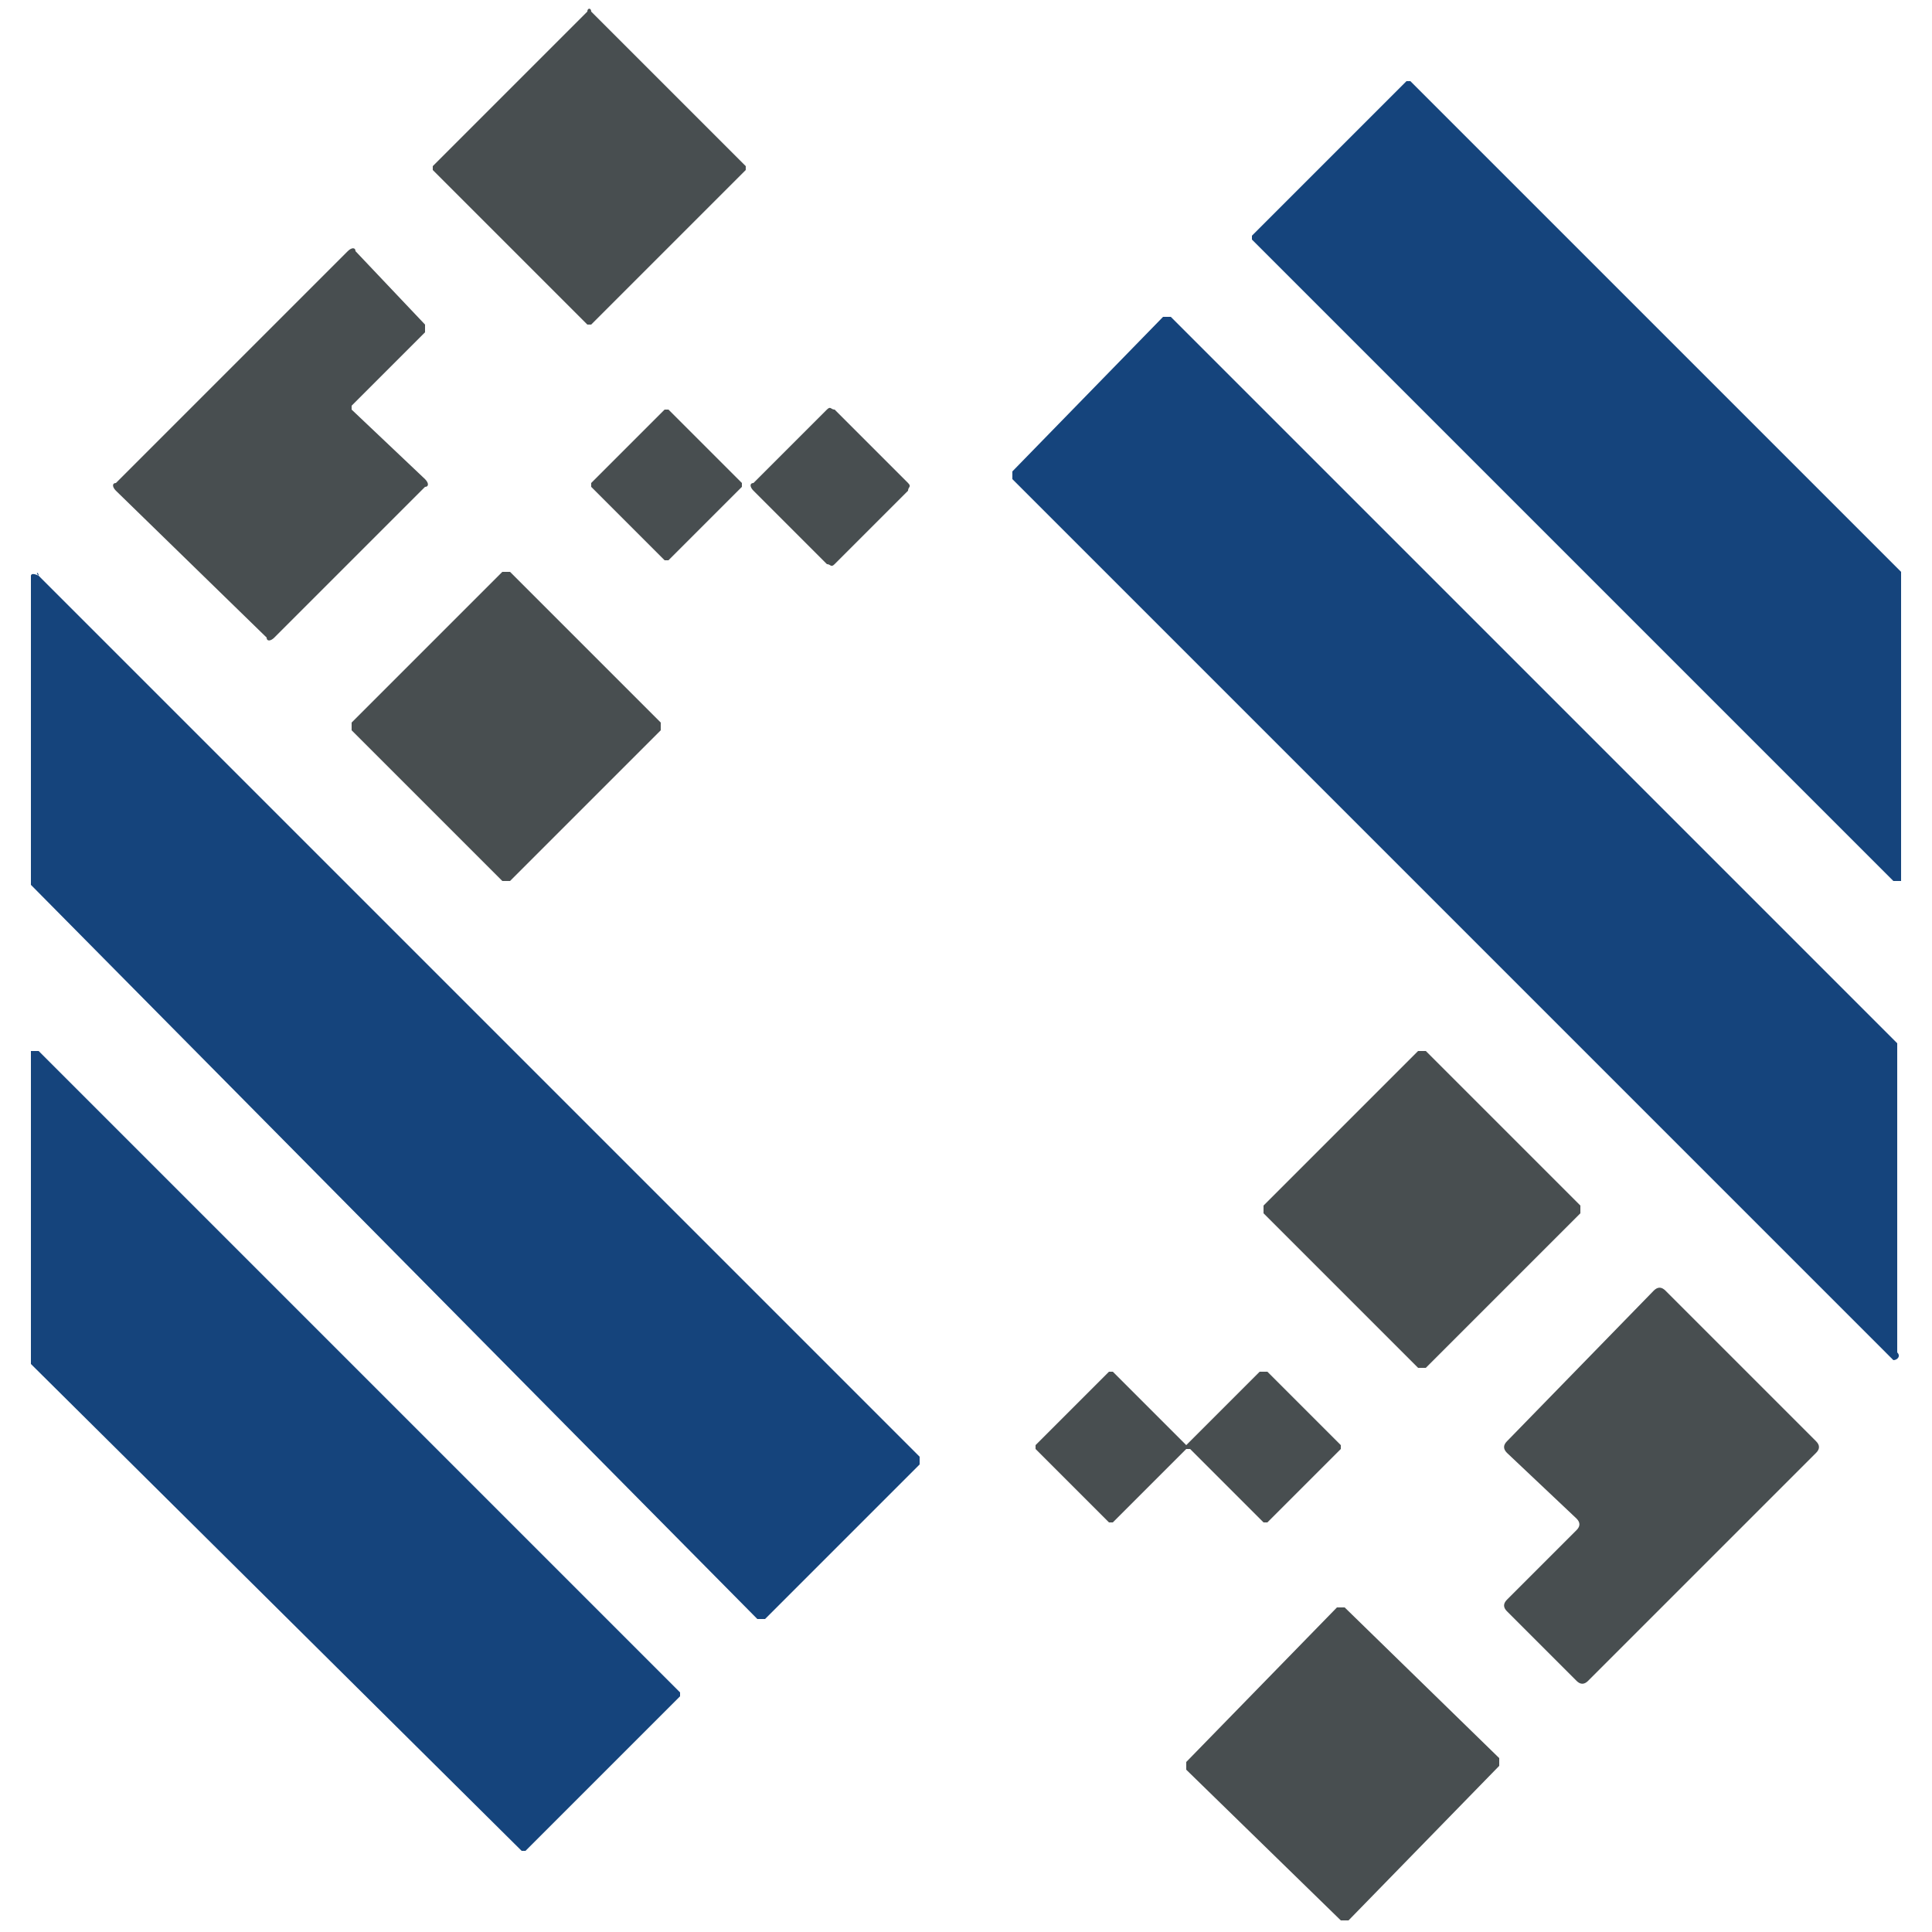 <?xml version="1.0" encoding="utf-8"?>
<!-- Generator: Adobe Illustrator 25.0.0, SVG Export Plug-In . SVG Version: 6.00 Build 0)  -->
<svg version="1.1" id="Capa_1" xmlns="http://www.w3.org/2000/svg" xmlns:xlink="http://www.w3.org/1999/xlink" x="0px" y="0px"
	 viewBox="0 0 50 50" style="enable-background:new 0 0 50 50;" xml:space="preserve">
<style type="text/css">
	.st0{fill:#484E50;}
	.st1{fill:#15447C;}
</style>
<path class="st0" d="M15.3,0.3l4,4c0,0,0,0.1,0,0.1l-4,4c0,0-0.1,0-0.1,0l-4-4c0,0,0-0.1,0-0.1l4-4C15.2,0.2,15.3,0.2,15.3,0.3z"/>
<path class="st1" d="M49,22.8L32.4,6.2c0,0,0-0.1,0-0.1l4-4c0,0,0.1,0,0.1,0l12.7,12.7c0,0,0,0,0,0.1l0,7.9
	C49.2,22.8,49.2,22.8,49,22.8C49.1,22.8,49,22.8,49,22.8z"/>
<path class="st0" d="M9.1,10.6l1.9,1.8c0.1,0.1,0.1,0.2,0,0.2c0,0,0,0,0,0l-3.9,3.9c-0.1,0.1-0.2,0.1-0.2,0L3,12.7
	c-0.1-0.1-0.1-0.2,0-0.2c0,0,0,0,0,0l6-6c0.1-0.1,0.2-0.1,0.2,0c0,0,0,0,0,0L11,8.4C11,8.4,11,8.5,11,8.6l-1.9,1.9
	C9.1,10.5,9.1,10.6,9.1,10.6C9.1,10.6,9.1,10.6,9.1,10.6z"/>
<path class="st1" d="M49,35.2L26.2,12.4c0,0,0-0.1,0-0.2c0,0,0,0,0,0l3.9-4c0,0,0.1,0,0.2,0c0,0,0,0,0,0l18.8,18.8c0,0,0,0.1,0,0.1
	l0,7.9C49.2,35.1,49.1,35.2,49,35.2C49.1,35.2,49,35.2,49,35.2z"/>
<path class="st0" d="M17.3,10.6l1.9,1.9c0,0,0,0.1,0,0.1l-1.9,1.9c0,0-0.1,0-0.1,0l-1.9-1.9c0,0,0-0.1,0-0.1l1.9-1.9
	C17.3,10.6,17.3,10.6,17.3,10.6z"/>
<path class="st0" d="M19.5,12.5l1.9-1.9c0.1-0.1,0.1,0,0.2,0l1.9,1.9c0.1,0.1,0,0.1,0,0.2l-1.9,1.9c-0.1,0.1-0.1,0-0.2,0l-1.9-1.9
	C19.4,12.6,19.4,12.5,19.5,12.5z"/>
<path class="st1" d="M1,14.9l22.8,22.8c0,0,0,0.1,0,0.2c0,0,0,0,0,0l-4,4c0,0-0.1,0-0.2,0c0,0,0,0,0,0L0.8,22.9c0,0,0,0,0-0.1v-7.9
	C0.8,14.9,0.8,14.8,1,14.9C0.9,14.8,1,14.8,1,14.9z"/>
<path class="st0" d="M9.1,18.7l3.9-3.9c0,0,0.1,0,0.2,0l3.9,3.9c0,0,0,0.1,0,0.2l-3.9,3.9c0,0-0.1,0-0.2,0l-3.9-3.9
	C9.1,18.8,9.1,18.7,9.1,18.7z"/>
<path class="st1" d="M1,27.2l16.6,16.6c0,0,0,0.1,0,0.1l-4,4c0,0-0.1,0-0.1,0L0.8,35.3c0,0,0,0,0-0.1v-8C0.8,27.2,0.8,27.2,1,27.2
	C0.9,27.2,0.9,27.2,1,27.2z"/>
<path class="st0" d="M36.9,27.2l4,4c0,0,0,0.1,0,0.2l-4,4c0,0-0.1,0-0.2,0l-4-4c0,0,0-0.1,0-0.2l4-4C36.8,27.2,36.9,27.2,36.9,27.2z
	"/>
<path class="st0" d="M40.8,39.3L39,37.6c-0.1-0.1-0.1-0.2,0-0.3l3.8-3.9c0.1-0.1,0.2-0.1,0.3,0l3.9,3.9c0.1,0.1,0.1,0.2,0,0.3
	l-5.9,5.9c-0.1,0.1-0.2,0.1-0.3,0L39,41.7c-0.1-0.1-0.1-0.2,0-0.3l1.8-1.8C40.9,39.5,40.9,39.4,40.8,39.3z"/>
<path class="st0" d="M30.7,37.4l1.9-1.9c0,0,0.1,0,0.2,0c0,0,0,0,0,0l1.9,1.9c0,0,0,0.1,0,0.1l-1.9,1.9c0,0-0.1,0-0.1,0l-1.9-1.9
	c0,0-0.1,0-0.1,0l-1.9,1.9c0,0-0.1,0-0.1,0l-1.9-1.9c0,0,0-0.1,0-0.1l1.9-1.9c0,0,0.1,0,0.1,0l1.9,1.9
	C30.6,37.4,30.7,37.4,30.7,37.4C30.7,37.4,30.7,37.4,30.7,37.4z"/>
<path class="st0" d="M34.8,41.6l4,3.9c0,0,0,0.1,0,0.2l-3.9,4c0,0-0.1,0-0.2,0l-4-3.9c0,0,0-0.1,0-0.2l3.9-4
	C34.7,41.6,34.8,41.6,34.8,41.6z"/>
</svg>
